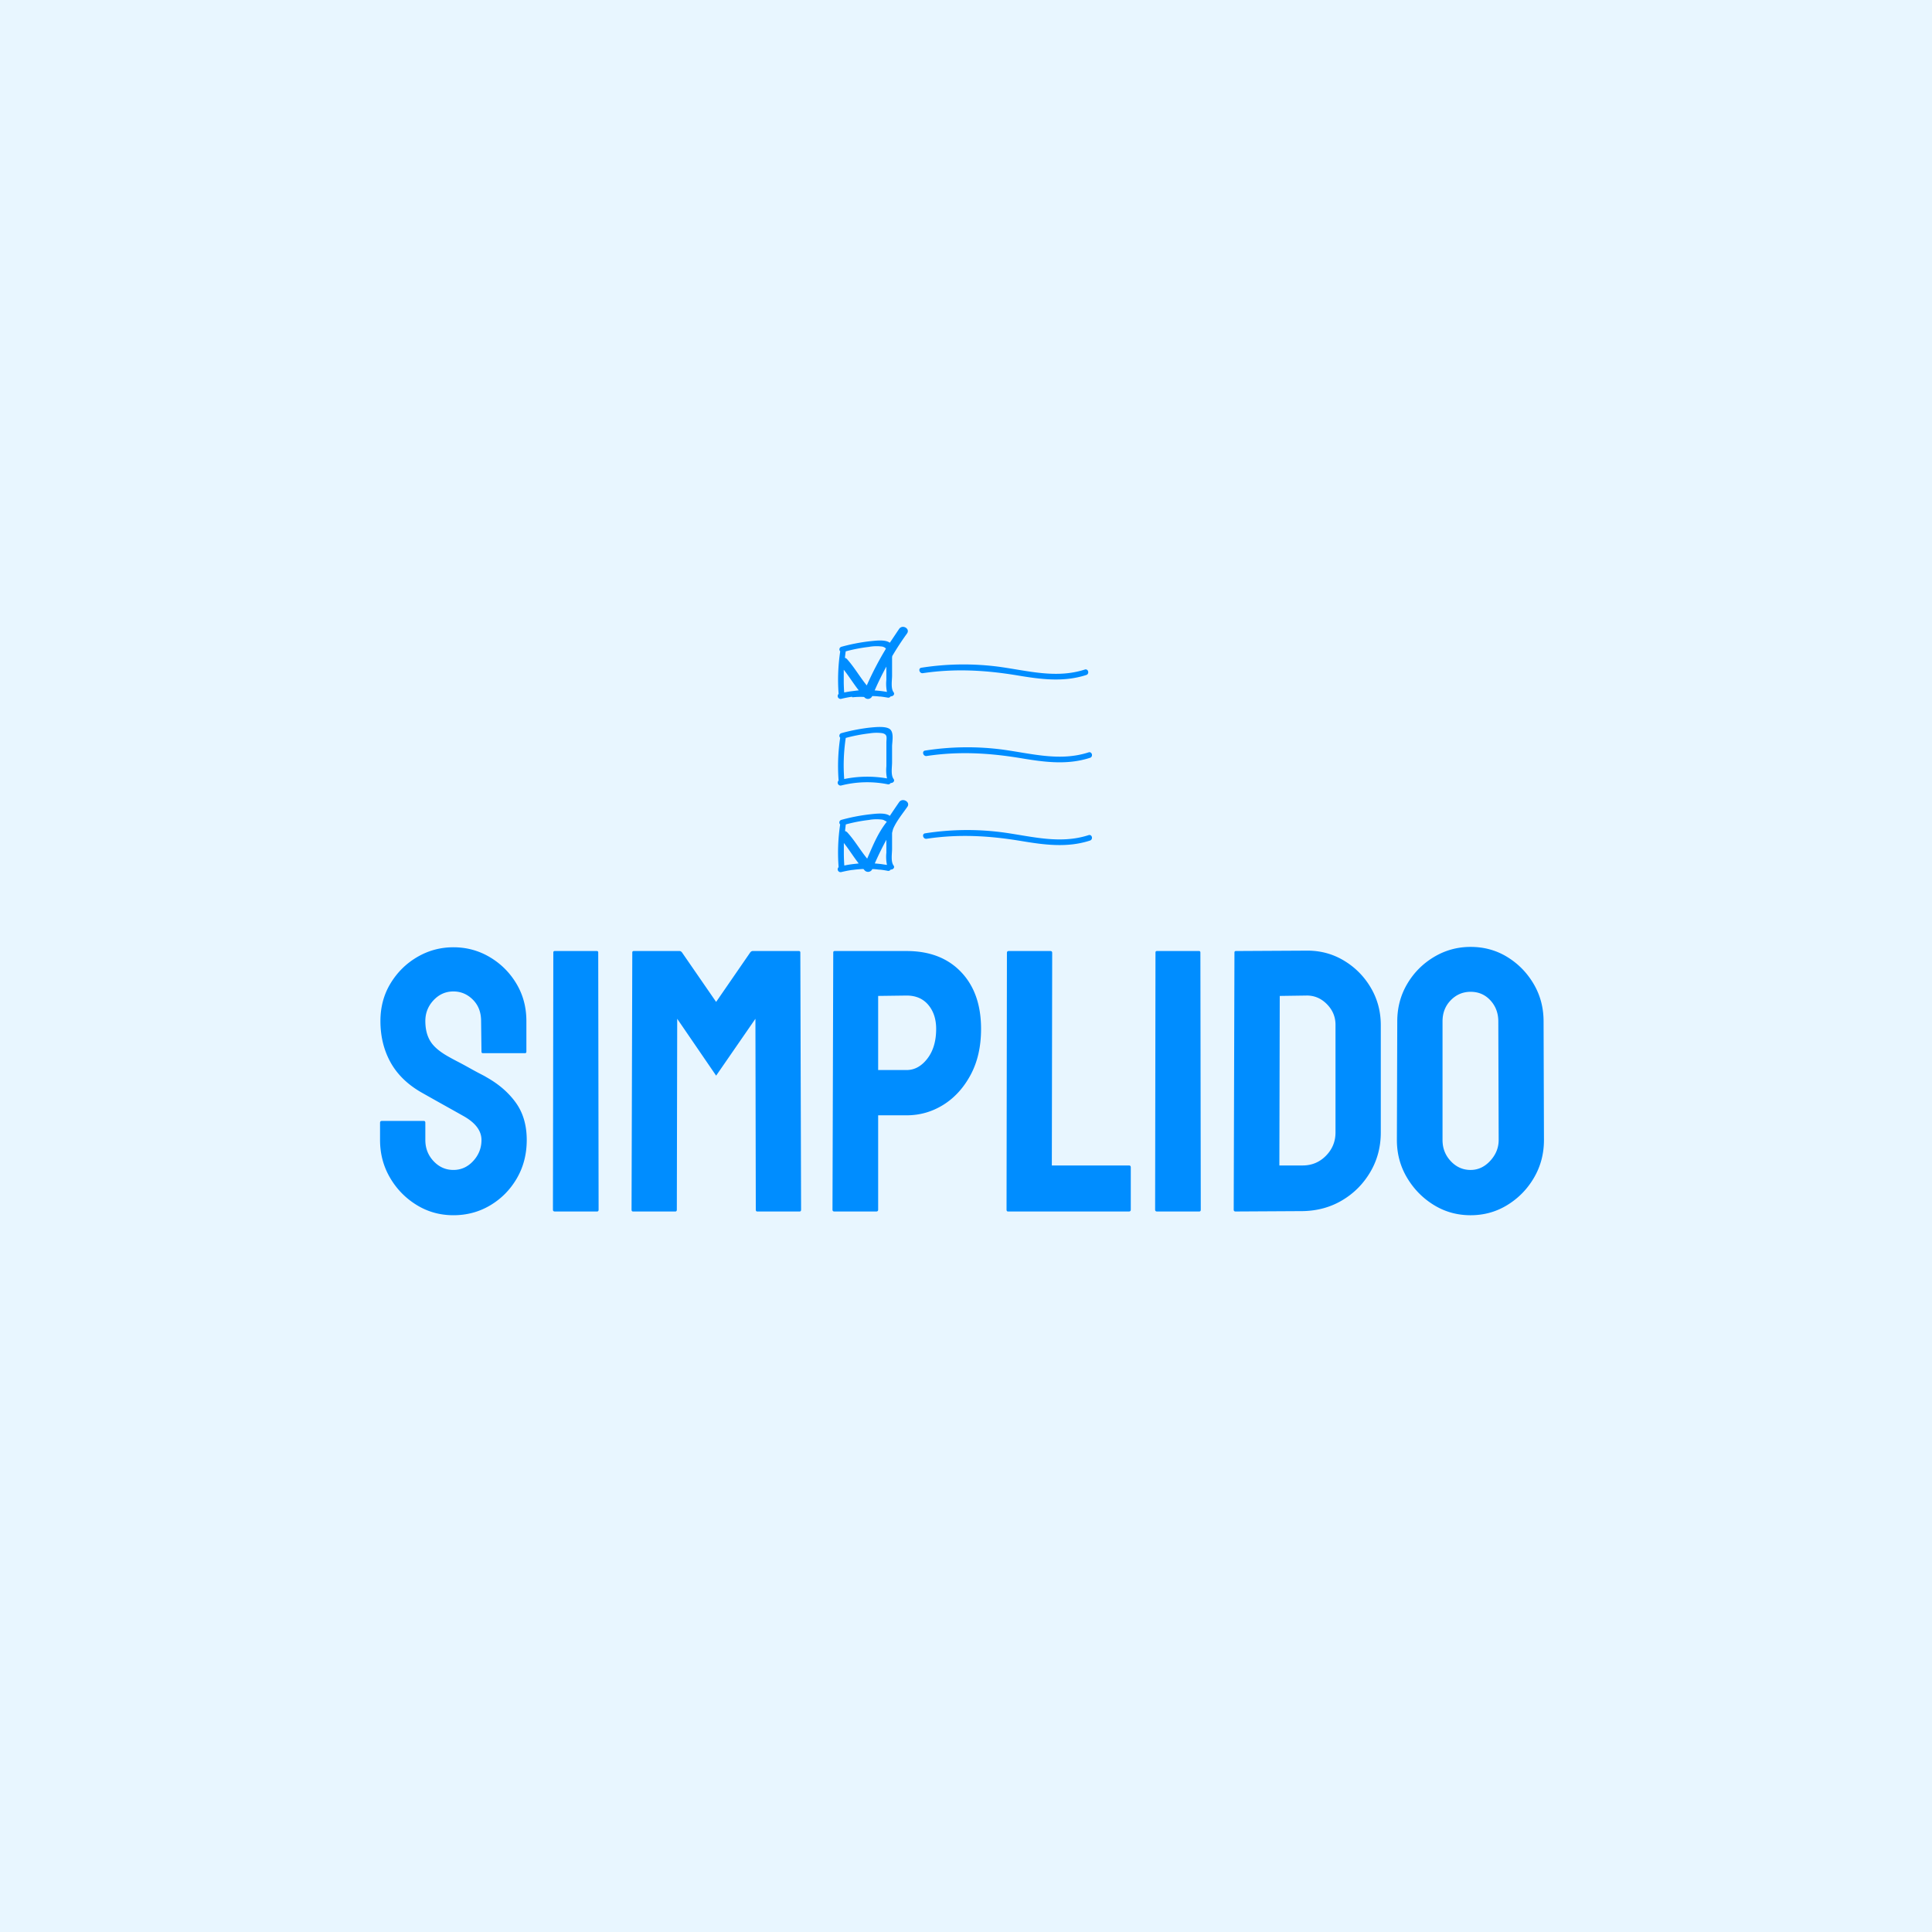 <svg xmlns="http://www.w3.org/2000/svg" xml:space="preserve" width="1500" height="1500" data-id="lg_c6jTwDh83sHqYRHcno" data-version="1" viewBox="0 0 1500 1500"><path fill="#e8f6ff" stroke="transparent" d="M0 0h1500v1500H0z"/><g data-padding="20"><g transform="translate(-576.165 -584.29)scale(1.728)"><rect width="587.286" height="200.01" x="219.525" y="552.413" fill="none" rx="0" ry="0" transform="matrix(.95 0 0 .95 280 209.84)"/><path fill="#008dff" d="M537.143 884.138q-9.082 0-16.558-4.626-7.486-4.617-11.942-12.274-4.455-7.648-4.455-16.9v-7.734q0-.836.845-.836h18.83q.674 0 .674.836v7.733q0 5.557 3.696 9.5 3.705 3.952 8.91 3.952 5.216 0 8.912-4.028 3.705-4.037 3.705-9.424 0-6.213-8.075-10.754-2.689-1.52-8.408-4.712t-10.763-6.05q-9.244-5.388-13.7-13.539t-4.455-18.41q0-9.415 4.541-16.9t12.018-11.857q7.486-4.37 16.226-4.37 8.91 0 16.397 4.455 7.486 4.456 11.941 11.942 4.456 7.476 4.456 16.73v13.784q0 .674-.675.674h-18.829q-.674 0-.674-.674l-.172-13.785q0-5.89-3.695-9.585-3.705-3.696-8.75-3.696-5.206 0-8.91 3.943-3.696 3.952-3.696 9.338 0 5.548 2.356 9.244 2.346 3.705 8.57 7.068.844.503 3.276 1.767 2.442 1.254 5.301 2.85 2.86 1.605 5.13 2.783 2.271 1.17 2.774 1.51 8.408 4.703 13.281 11.515 4.874 6.811 4.874 16.73 0 9.585-4.455 17.242-4.456 7.647-11.933 12.103-7.485 4.455-16.567 4.455m64.571-1.682h-19q-.846 0-.846-.836l.171-115.52q0-.674.675-.674h18.83q.674 0 .674.675l.17 115.52q0 .835-.674.835m35.14 0h-19q-.664 0-.664-.836l.332-115.52q0-.674.675-.674h20.51q.675 0 1.178.675l15.305 22.191 15.295-22.192q.503-.674 1.178-.674h20.681q.675 0 .675.675l.342 115.52q0 .835-.675.835h-19q-.674 0-.674-.836l-.17-85.756-17.652 25.555-17.49-25.555-.17 85.756q0 .836-.675.836m90.288.001h-18.829q-.846 0-.846-.837l.342-115.52q0-.674.675-.674h32.281q15.466 0 24.462 9.414t8.997 25.565q0 11.932-4.702 20.681-4.712 8.74-12.274 13.452-7.572 4.703-16.483 4.703H727.99v42.38q0 .835-.845.835m.845-96.852v33.297h12.778q5.377 0 9.33-5.13t3.951-13.366q0-6.565-3.524-10.764-3.534-4.208-9.757-4.208Zm112.67 96.853h-54.31q-.676 0-.676-.837l.171-115.358q0-.836.836-.836h18.667q.836 0 .836.836l-.16 95.513h34.636q.836 0 .836.845v19q0 .836-.836.836m31.607 0h-19q-.836 0-.836-.836l.161-115.52q0-.674.675-.674h18.838q.665 0 .665.675l.171 115.52q0 .835-.674.835m46.417-.169-30.106.17q-.836 0-.836-.836l.332-115.52q0-.674.675-.674l31.445-.17q9.243-.163 16.9 4.37 7.648 4.54 12.19 12.197 4.54 7.648 4.54 16.9v48.251q0 9.756-4.712 17.746-4.702 7.99-12.606 12.692-7.904 4.712-17.822 4.874m-10.26-96.682-.17 76.171h10.43q6.212 0 10.506-4.37 4.285-4.37 4.285-10.43v-48.423q0-5.386-3.952-9.338-3.952-3.943-9.329-3.78Zm85.756 98.534q-9.082 0-16.568-4.626-7.476-4.618-12.017-12.275-4.54-7.647-4.54-16.9l.17-53.295q0-9.253 4.455-16.815 4.456-7.572 12.018-12.113 7.571-4.54 16.482-4.54 9.082 0 16.483 4.54 7.39 4.541 11.846 12.113 4.456 7.562 4.456 16.815l.17 53.295q0 9.253-4.455 16.9-4.455 7.657-11.94 12.274-7.478 4.627-16.56 4.627m0-20.349q5.045 0 8.826-4.113 3.78-4.123 3.78-9.339l-.16-53.295q0-5.558-3.535-9.424t-8.91-3.867q-5.216 0-8.912 3.781-3.705 3.791-3.705 9.51v53.295q0 5.557 3.705 9.5 3.696 3.952 8.911 3.952M737.397 620.724c-1.39 2.03-2.78 4.17-4.17 6.2-2.07-1.613-6.797-.876-9.09-.668a83.4 83.4 0 0 0-12.65 2.474 1.223 1.223 0 0 0-.542 2.058 84.8 84.8 0 0 0-.723 19.126 1.293 1.293 0 0 0 1.168 2.21q1.265-.32 2.53-.556 1.14-.222 2.28-.375c.07 0 .152.25.222.236a36 36 0 0 1 5.004-.167.97.97 0 0 1 .584.362 2.085 2.085 0 0 0 3.308-.737q1.584 0 3.197.195h.43q1.641.194 3.295.486a1.25 1.25 0 0 0 1.39-.598c.973.112 2.002-.834 1.28-1.82-1.32-1.794-.668-5.366-.668-7.45v-7.84q-.014-.43.07-.862v-.084q3.085-5.24 6.63-10.133c1.57-2.182-2.044-4.267-3.545-2.057m-8.062 27.897-.862-.097-1.737-.167h-.32q2.405-5.49 5.254-10.717v5.922a18 18 0 0 0 .278 5.462q-1.306-.25-2.613-.403m-12.649 0-1.084.14q-1.432.208-2.878.5a86 86 0 0 1-.194-4.268v-5.949c2.377 2.99 4.378 6.27 6.741 9.271l-.834.084Zm7.41-19.89a19.5 19.5 0 0 1 5.795-.084 4 4 0 0 1 .681.236l.21.098.277.18a1.4 1.4 0 0 1 .417.445 147 147 0 0 0-8.605 16.486c-3.127-3.795-5.56-8.132-8.84-11.788a1.95 1.95 0 0 0-.973-.597q.14-1.46.361-2.92a72 72 0 0 1 10.676-2.029Zm-12.706 62.326a47.26 47.26 0 0 1 20.85-.556 1.25 1.25 0 0 0 1.39-.584c.973.111 2.002-.834 1.28-1.807-1.32-1.793-.668-5.365-.668-7.45v-7.103c0-2.043.945-6.116-.876-7.728s-6.95-.973-9.243-.765a83.4 83.4 0 0 0-12.65 2.474 1.223 1.223 0 0 0-.542 2.057 84.8 84.8 0 0 0-.709 19.252 1.293 1.293 0 0 0 1.168 2.21m2.043-21.364a72 72 0 0 1 10.662-2.057 19.5 19.5 0 0 1 5.796-.084c2.46.598 1.807 2.071 1.793 4.267v10.592a18 18 0 0 0 .278 5.463 51.4 51.4 0 0 0-19.224.278 82 82 0 0 1 .695-18.445Zm76.978-28.119c10.48 1.751 20.78 3.183 31.094-.167 1.543-.5.89-2.947-.667-2.446-12.872 4.17-25.604.514-38.545-1.25a122.3 122.3 0 0 0-34.875.43c-1.612.236-.93 2.682.667 2.446 14.345-2.127 28.064-1.376 42.326.987m-6.436 33.36a122.3 122.3 0 0 0-34.875.43c-1.612.237-.93 2.684.667 2.447 14.331-2.168 28.064-1.39 42.326.973 10.48 1.752 20.78 3.183 31.094-.167 1.543-.5.89-2.946-.667-2.446-12.83 4.184-25.604.528-38.545-1.237m38.532 38.433c-12.872 4.17-25.604.515-38.545-1.25a122.3 122.3 0 0 0-34.875.43c-1.612.237-.93 2.683.667 2.447 14.331-2.169 28.064-1.39 42.326.973 10.48 1.751 20.78 3.183 31.094-.167 1.557-.556.89-2.947-.667-2.433m-85.11-14.803q-2.085 3.016-4.17 6.144c-2.057-1.64-6.825-.904-9.118-.68a83.4 83.4 0 0 0-12.65 2.473 1.223 1.223 0 0 0-.542 2.057 84.8 84.8 0 0 0-.695 19.196 1.293 1.293 0 0 0 1.168 2.21q1.265-.306 2.516-.556 1.14-.222 2.293-.39h.181a49 49 0 0 1 4.976-.444l.654.71a2.085 2.085 0 0 0 3.35-.668c1.056 0 2.112.14 3.183.264h.417q1.64.18 3.28.514a1.25 1.25 0 0 0 1.39-.584c.973.112 2.002-.834 1.28-1.807-1.32-1.793-.668-5.365-.668-7.45v-7.089c0-.25.153-.528.18-.82.028-.292.21-.556.21-.862 1.39-3.46 4.17-6.839 6.476-10.147 1.543-2.196-2.21-4.28-3.71-2.07m-8.049 27.8-.89-.098-1.696-.167h-.305q2.39-5.449 5.212-10.648v5.838a18 18 0 0 0 .278 5.463Zm-12.65 0-1.139.152q-1.432.208-2.78.5a96 96 0 0 1-.208-4.879v-5.254c2.363 2.975 4.336 6.213 6.672 9.202l-.89.097Zm7.396-19.878a19.5 19.5 0 0 1 5.796-.083 4 4 0 0 1 .695.236l.195.097.305.195s.278.083.334.14c.056.054.417.207.417.32-4.17 5.322-6.255 10.827-8.785 16.526-3.127-3.795-5.56-8.132-8.924-11.788a2.1 2.1 0 0 0-1.014-.597q.14-1.502.347-2.989a71 71 0 0 1 10.634-2.03Z"/></g><path fill="transparent" stroke="transparent" stroke-width="1.792" d="M250 476.703h1000v546.594H250z"/></g></svg>